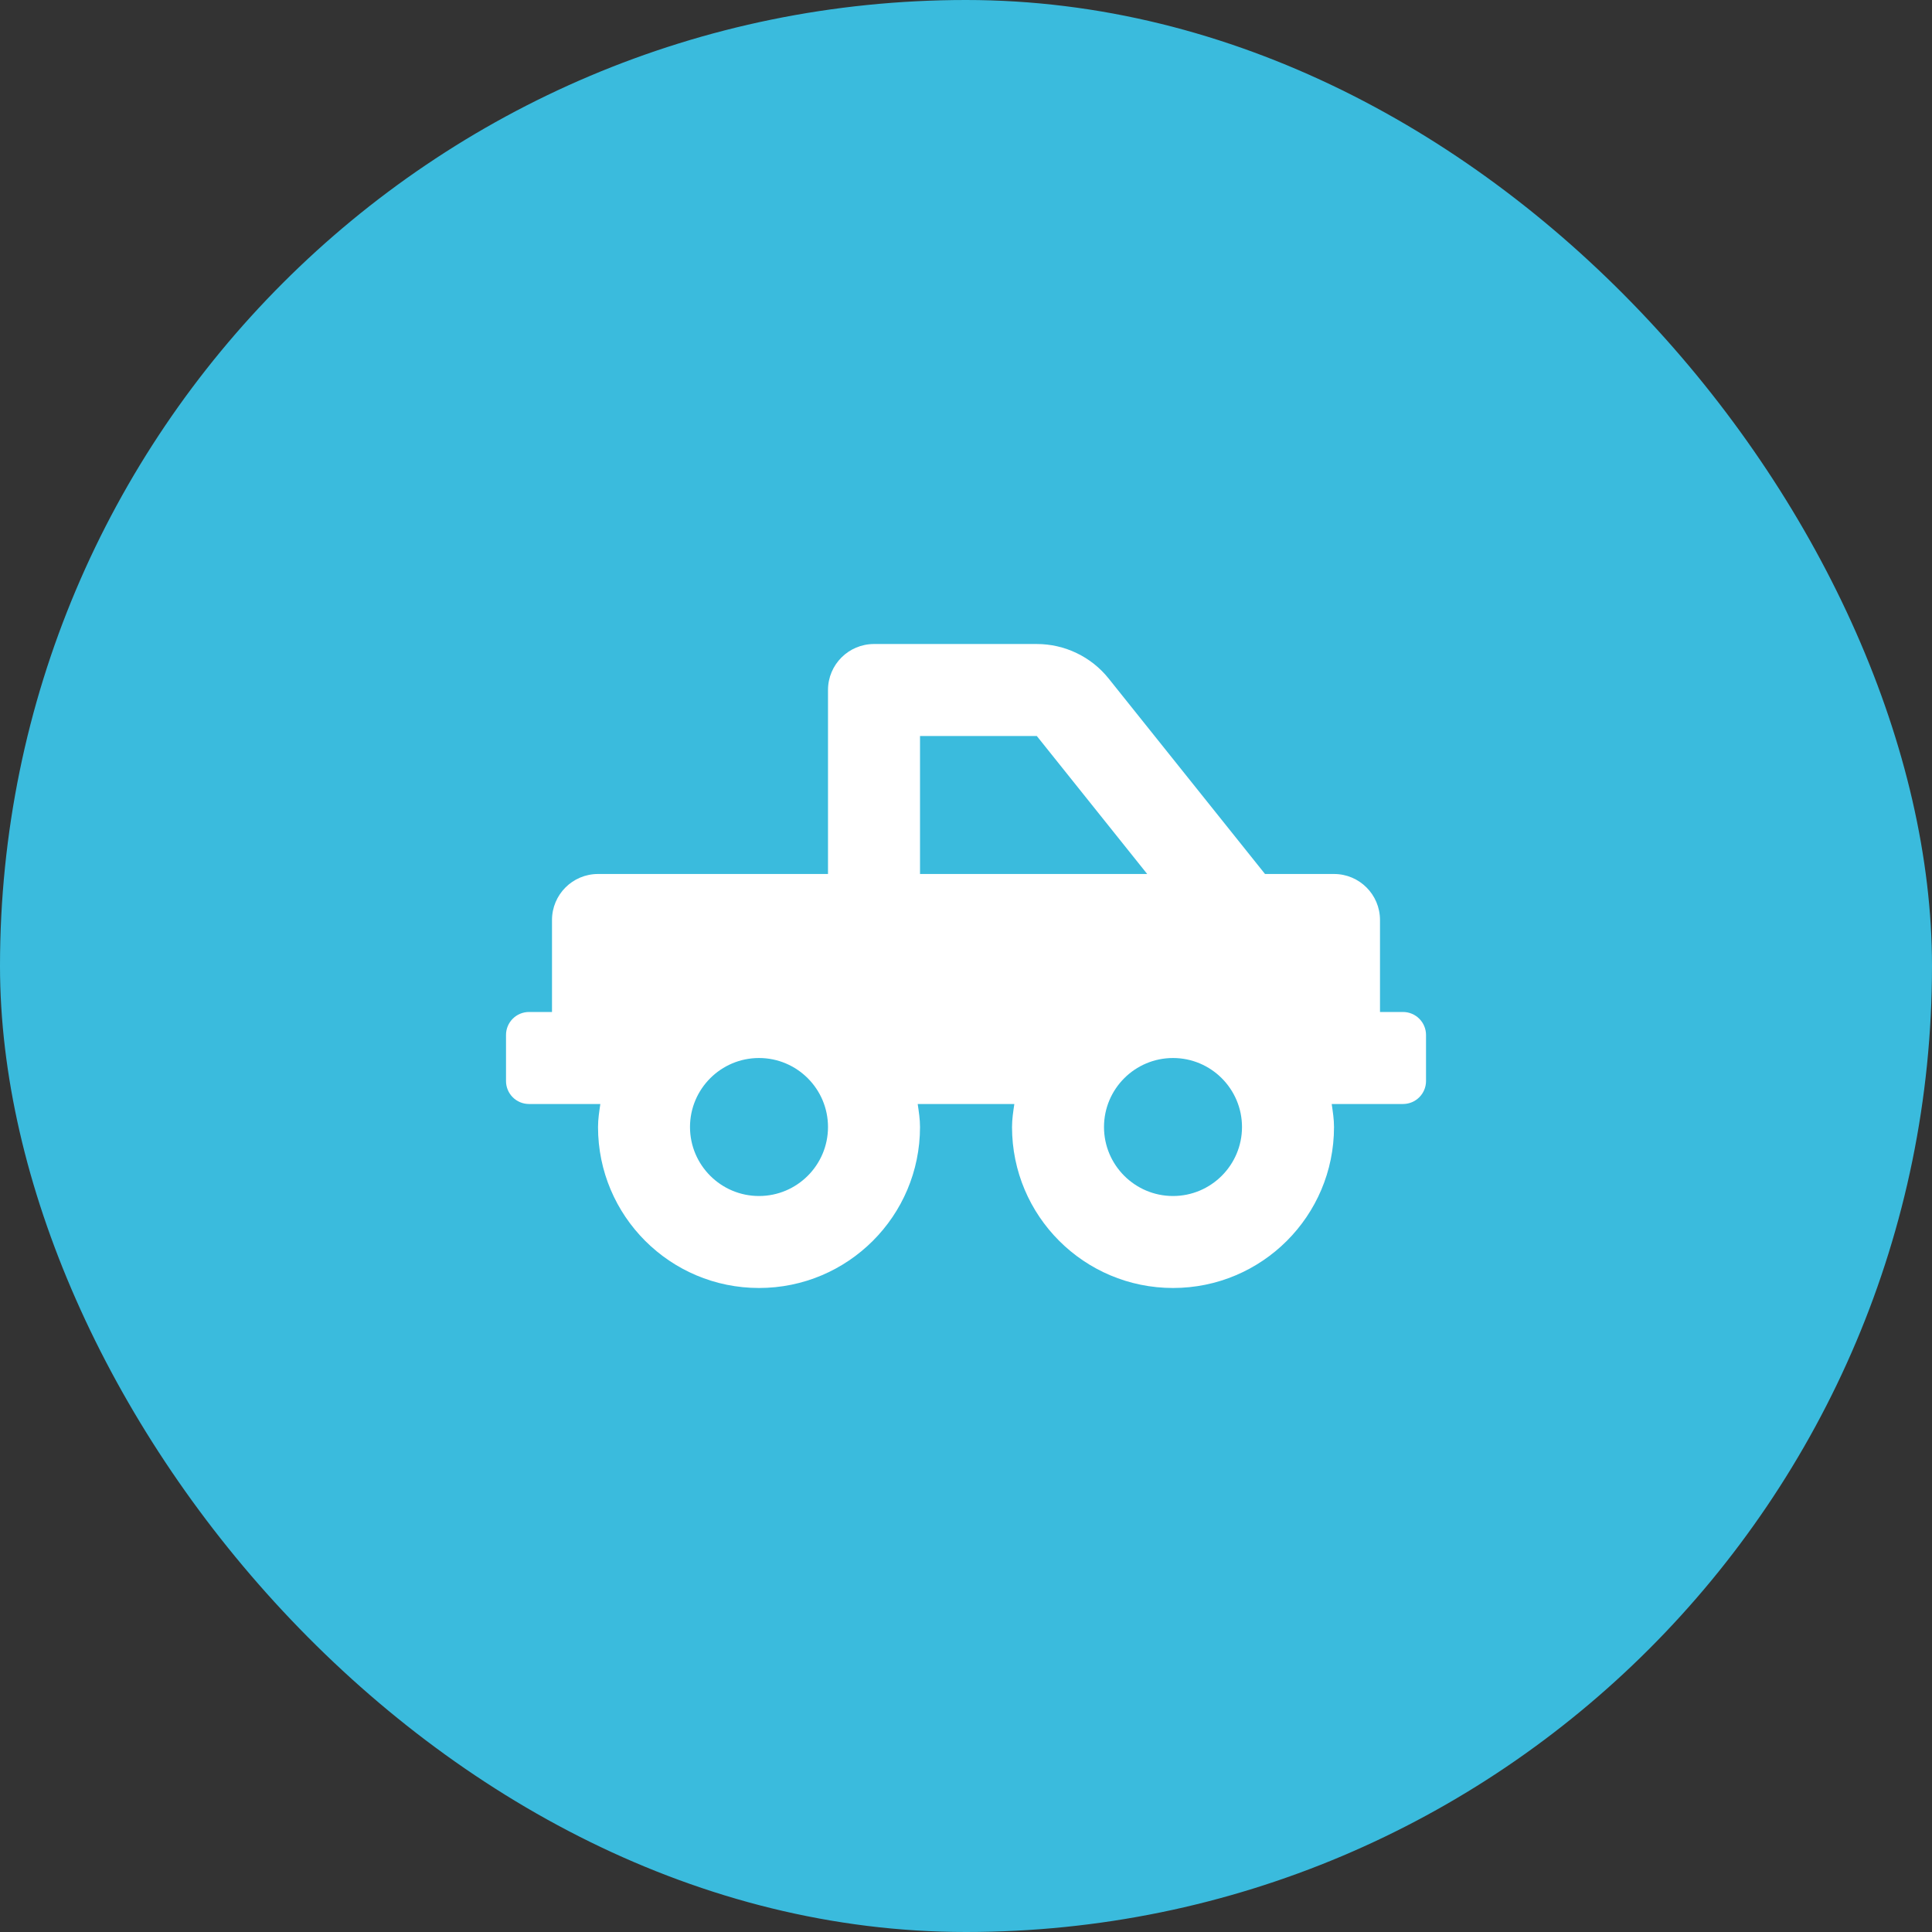 <svg width="56" height="56" viewBox="0 0 56 56" fill="none" xmlns="http://www.w3.org/2000/svg">
<rect x="0" y="0" width="56" height="56" fill="#333333" stroke="none"/>
<rect width="56" height="56" rx="28" fill="#3ABBDD"/>
<path d="M40.667 29.333H40V26.667C40 25.93 39.403 25.333 38.667 25.333H36.667L32.135 19.668C31.885 19.355 31.568 19.103 31.207 18.93C30.847 18.757 30.452 18.667 30.052 18.667H25.334C24.597 18.667 24 19.264 24 20V25.333H17.334C16.597 25.333 16 25.93 16 26.667V29.333H15.334C14.965 29.333 14.667 29.632 14.667 30V31.333C14.667 31.702 14.965 32 15.334 32H17.401C17.369 32.22 17.334 32.438 17.334 32.667C17.334 35.244 19.423 37.333 22 37.333C24.578 37.333 26.667 35.244 26.667 32.667C26.667 32.438 26.632 32.22 26.6 32H29.401C29.369 32.22 29.334 32.438 29.334 32.667C29.334 35.244 31.423 37.333 34.001 37.333C36.578 37.333 38.667 35.244 38.667 32.667C38.667 32.438 38.632 32.22 38.6 32H40.667C41.035 32 41.334 31.702 41.334 31.333V30C41.334 29.632 41.035 29.333 40.667 29.333ZM26.667 21.333H30.052L33.252 25.333H26.667V21.333ZM22 34.667C20.897 34.667 20 33.77 20 32.667C20 31.564 20.897 30.667 22 30.667C23.103 30.667 24 31.564 24 32.667C24 33.77 23.103 34.667 22 34.667ZM34 34.667C32.897 34.667 32 33.77 32 32.667C32 31.564 32.897 30.667 34 30.667C35.103 30.667 36 31.564 36 32.667C36 33.77 35.103 34.667 34 34.667Z" fill="white"/>
</svg>
